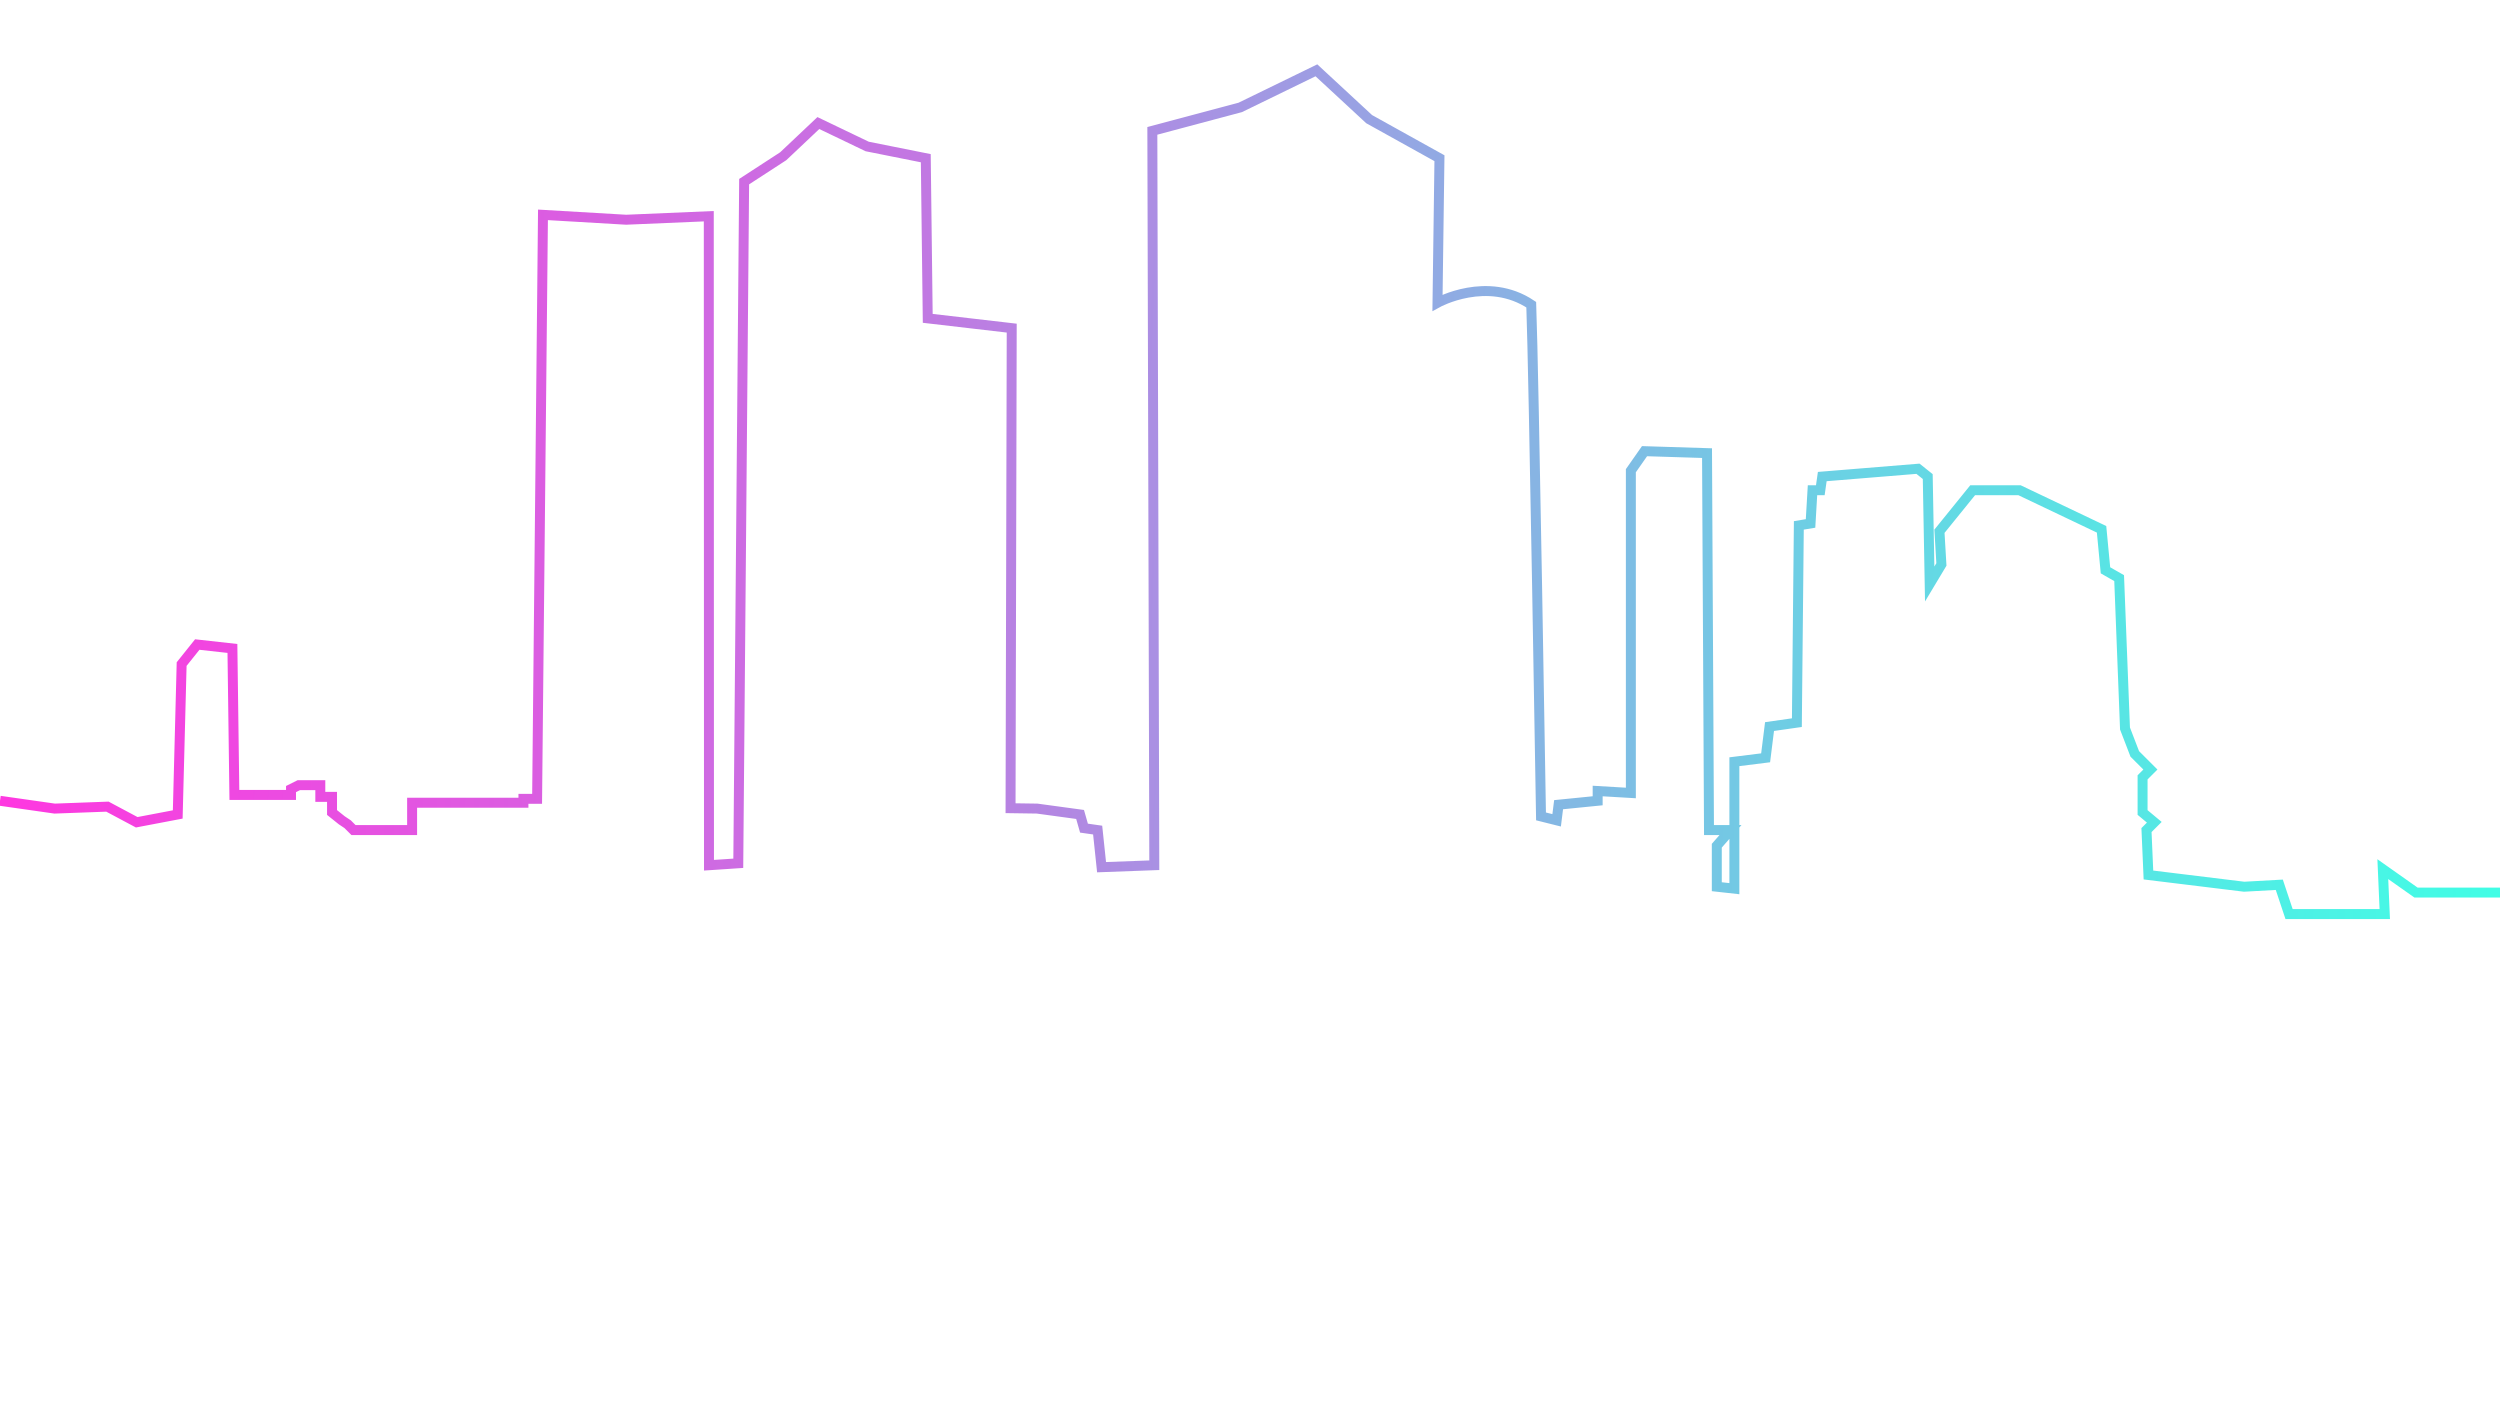 <svg version="1.2" xmlns="http://www.w3.org/2000/svg" viewBox="0 0 1280 720" width="1280" height="720">
	<title>skyline trace</title>
	<defs>
		<linearGradient id="g1" x2="1" gradientUnits="userSpaceOnUse" gradientTransform="matrix(-1283,-67.239,37.313,-711.972,1283,411.62)">
			<stop offset="0" stop-color="#40fee5"/>
			<stop offset=".262" stop-color="#68d4e4"/>
			<stop offset=".648" stop-color="#c376e2"/>
			<stop offset="1" stop-color="#ff37e0"/>
		</linearGradient>
	</defs>
	<style>
		.s0 { fill: none;stroke: url(#g1);stroke-miterlimit:100;stroke-width: 5.1 } 
	</style>
	<path id="Shape 1" class="s0" d="m0 410l28 4 27-1 15 8 21-4 2-77 8-10 18 2 1 75h29v-3l4-2h11v6h6v8l5 4 3 2 3 3h30v-14h57v-2h7l3-299 42.6 2.5 42.3-1.8 0.1 332.3 15-1 3-349 20-13 18-17 25 12 30 6 1 82 43 5-0.6 245.8 13.6 0.2 22 3 2 7 7 1 2 19 27-1-1-376 45-12 39-19 27 25 36 20-1 74c0 0 25.5-14.1 48 1 1.3 34 5 262 5 262l8 2 1-8 20-2v-5l17 1v-165l7-10 32 1 1 193h11l-7 8v21l9 1v-65l16-2 2-16 14-2 1-101 6-1 1-17h4l1-7 49-4 5 4 1 55 6-10-1-17 17-21h24l42 20 2 21 7 4 3 77 5 13 8 8-4 4v18l6 5-4 4 1 23 49 6 18-1 5 15h32 17l-1-23 17 12h46l-3 "/>
</svg>